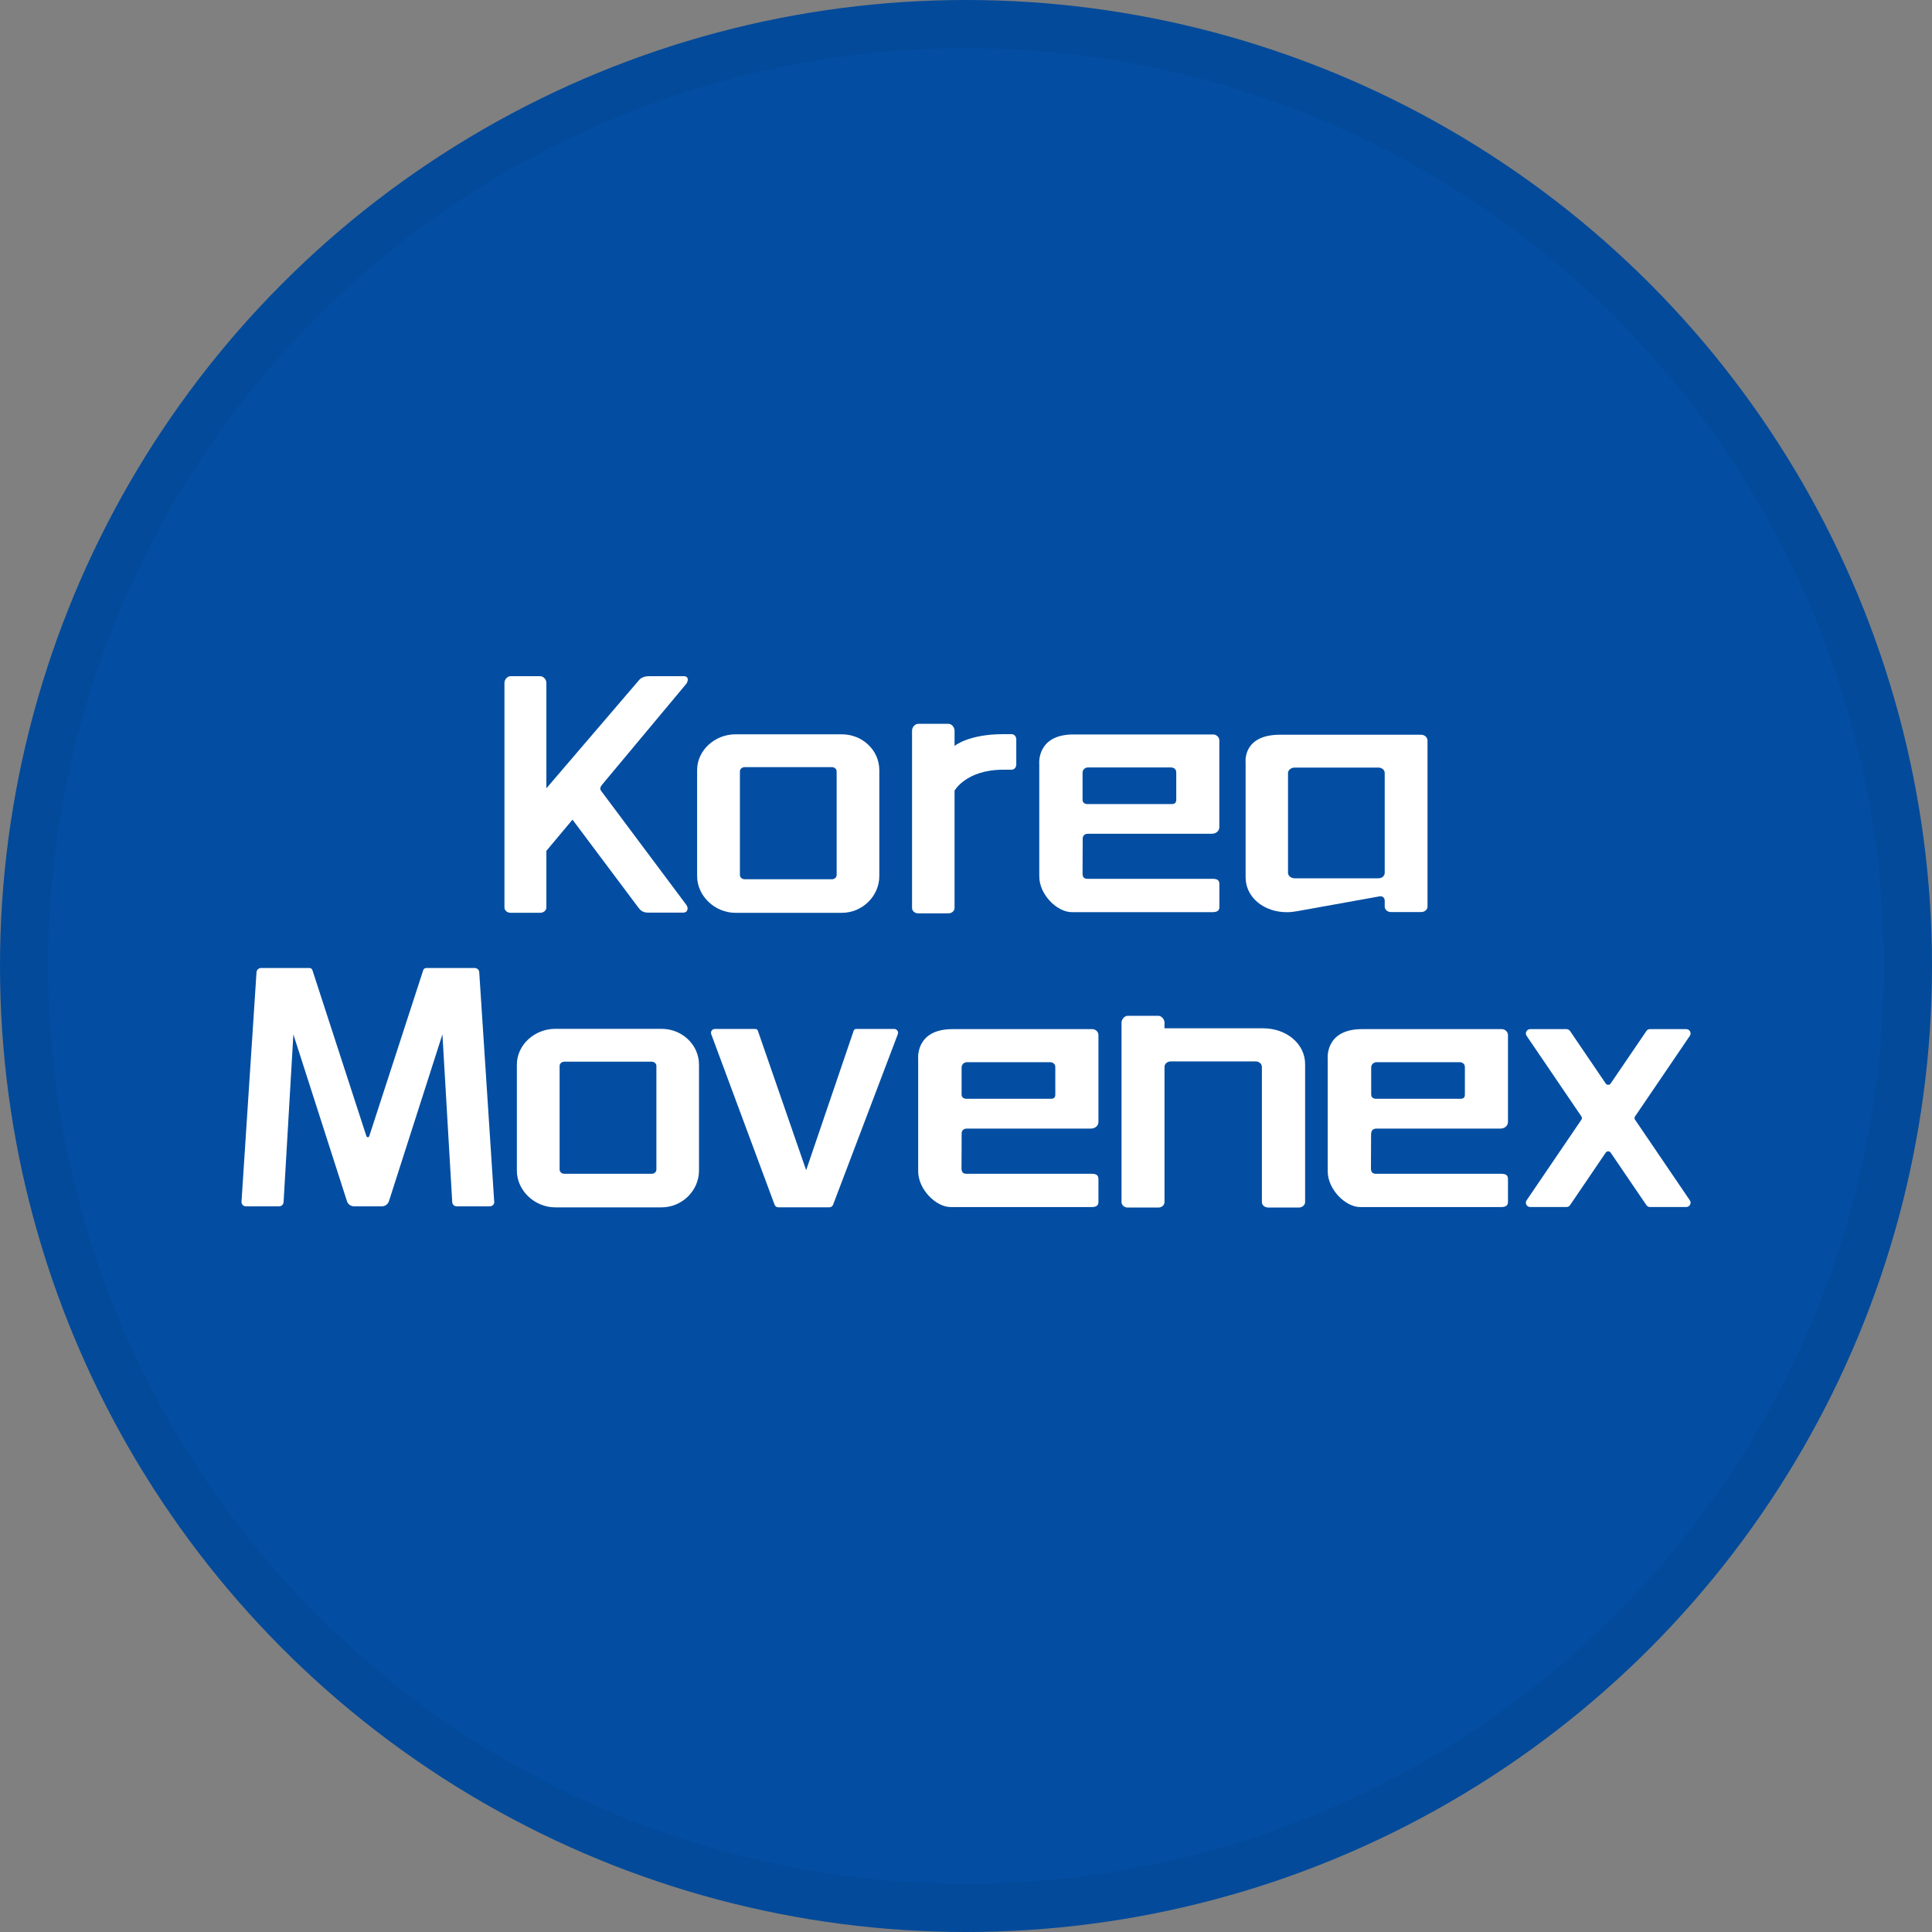 <svg width="40" height="40" viewBox="0 0 40 40" fill="none" xmlns="http://www.w3.org/2000/svg">
<rect x="0" y="0" width="40" height="40" fill="#808080" stroke="none"/>
<circle cx="20" cy="20" r="20" fill="#034EA2"/>
<g clip-path="url(#clip0_16523_11324)">
<path d="M17.429 15.203H15.228C14.799 15.203 14.433 15.535 14.433 15.944V18.139C14.433 18.549 14.799 18.899 15.228 18.899H17.429C17.858 18.899 18.205 18.549 18.205 18.139V15.944C18.205 15.535 17.858 15.203 17.429 15.203ZM17.322 18.116C17.322 18.165 17.278 18.204 17.224 18.204H15.416C15.363 18.204 15.319 18.164 15.319 18.116V15.97C15.319 15.921 15.363 15.883 15.416 15.883H17.224C17.278 15.883 17.322 15.923 17.322 15.97V18.116Z" fill="white"/>
<path d="M14.211 18.736L12.444 16.372C12.416 16.325 12.428 16.299 12.463 16.249L14.202 14.166C14.243 14.117 14.274 14.009 14.167 14H13.438C13.264 14 13.226 14.093 13.194 14.124L11.312 16.321V14.136C11.312 14.073 11.255 14 11.185 14H10.569C10.501 14 10.444 14.074 10.444 14.136V18.788C10.444 18.85 10.501 18.898 10.569 18.898H11.185C11.255 18.898 11.312 18.849 11.312 18.788V17.616L11.853 16.97L13.22 18.795C13.251 18.828 13.286 18.895 13.42 18.895H14.147C14.255 18.89 14.249 18.783 14.21 18.735L14.211 18.736Z" fill="white"/>
<path d="M20.77 15.2H20.944C20.999 15.2 21.041 15.248 21.041 15.308V15.829C21.041 15.887 20.999 15.936 20.944 15.936H20.77C20.002 15.936 19.763 16.369 19.763 16.369V18.797C19.763 18.86 19.706 18.91 19.635 18.91H19.012C18.94 18.91 18.883 18.862 18.883 18.797V15.125C18.883 15.06 18.94 14.986 19.012 14.986H19.635C19.706 14.986 19.763 15.06 19.763 15.125V15.444C19.763 15.444 20.048 15.2 20.77 15.2Z" fill="white"/>
<path d="M22.416 17.365C22.416 17.305 22.454 17.262 22.525 17.262H25.09C25.173 17.262 25.245 17.208 25.245 17.123V15.328C25.245 15.263 25.186 15.206 25.115 15.206H23.39H22.227C21.453 15.206 21.517 15.821 21.517 15.821V18.145C21.517 18.52 21.883 18.885 22.191 18.885H25.102C25.181 18.885 25.246 18.865 25.246 18.782V18.305C25.246 18.218 25.195 18.195 25.105 18.195H22.514C22.446 18.195 22.413 18.161 22.413 18.084L22.416 17.364V17.365ZM24.353 15.99V16.558C24.352 16.617 24.324 16.647 24.263 16.647H22.511C22.457 16.647 22.413 16.617 22.413 16.558V16C22.413 15.934 22.464 15.889 22.529 15.889H24.238C24.31 15.889 24.353 15.93 24.353 15.99Z" fill="white"/>
<path d="M29.425 15.212H26.5C25.725 15.212 25.789 15.78 25.789 15.78V16.601V18.164C25.789 18.581 26.171 18.886 26.641 18.886C26.711 18.886 26.785 18.878 26.857 18.865L28.547 18.561C28.612 18.54 28.669 18.583 28.669 18.646V18.77C28.669 18.833 28.727 18.883 28.797 18.883H29.423C29.496 18.883 29.555 18.833 29.555 18.77V15.332C29.555 15.268 29.496 15.212 29.423 15.212M28.669 18.072C28.669 18.135 28.611 18.184 28.539 18.184H26.803C26.732 18.184 26.667 18.134 26.667 18.072V16.005C26.667 15.942 26.733 15.892 26.803 15.892H28.539C28.612 15.892 28.669 15.942 28.669 16.005V18.072Z" fill="white"/>
<path d="M16.692 24.224L17.675 21.338C17.683 21.317 17.703 21.303 17.726 21.303H18.511C18.568 21.303 18.608 21.358 18.589 21.41L17.248 24.943C17.236 24.974 17.206 24.996 17.17 24.996H16.114C16.079 24.996 16.048 24.974 16.037 24.943L14.725 21.41C14.706 21.357 14.745 21.303 14.802 21.303H15.638C15.662 21.303 15.682 21.317 15.69 21.338L16.69 24.226" fill="white"/>
<path d="M10.232 24.88L9.922 20.127C9.919 20.079 9.878 20.042 9.83 20.042H8.823C8.795 20.042 8.772 20.059 8.763 20.085L7.645 23.523C7.637 23.552 7.596 23.552 7.586 23.523L6.468 20.085C6.459 20.059 6.436 20.042 6.408 20.042H5.403C5.355 20.042 5.315 20.079 5.311 20.127L5 24.88C4.997 24.931 5.038 24.976 5.092 24.976H5.779C5.827 24.976 5.867 24.938 5.871 24.891L6.074 21.416L7.183 24.868C7.203 24.933 7.263 24.976 7.332 24.976H7.904C7.972 24.976 8.032 24.933 8.053 24.868L9.16 21.416L9.363 24.891C9.366 24.938 9.407 24.976 9.455 24.976H10.142C10.194 24.976 10.237 24.931 10.234 24.88H10.232Z" fill="white"/>
<path d="M13.696 21.301H11.496C11.067 21.301 10.701 21.633 10.701 22.043V24.237C10.701 24.647 11.067 24.997 11.496 24.997H13.696C14.125 24.997 14.472 24.647 14.472 24.237V22.043C14.472 21.633 14.125 21.301 13.696 21.301ZM13.59 24.215C13.59 24.263 13.546 24.302 13.492 24.302H11.684C11.63 24.302 11.586 24.262 11.586 24.215V22.068C11.586 22.021 11.63 21.981 11.684 21.981H13.492C13.546 21.981 13.59 22.021 13.59 22.068V24.215Z" fill="white"/>
<path d="M26.149 21.29C25.969 21.29 24.11 21.29 24.11 21.29V21.171C24.11 21.107 24.051 21.031 23.98 21.031H23.35C23.278 21.031 23.22 21.107 23.22 21.171V24.887C23.22 24.951 23.278 25.001 23.35 25.001H23.98C24.053 25.001 24.11 24.951 24.11 24.887V22.09C24.11 22.025 24.168 21.975 24.241 21.975H25.995C26.068 21.975 26.126 22.025 26.126 22.09V24.887C26.126 24.951 26.185 25.001 26.258 25.001H26.889C26.961 25.001 27.021 24.951 27.021 24.887V22.032C27.021 21.612 26.637 21.29 26.151 21.29H26.149Z" fill="white"/>
<path d="M28.389 23.469C28.389 23.409 28.427 23.366 28.5 23.366H31.066C31.149 23.366 31.221 23.312 31.221 23.227V21.429C31.221 21.364 31.164 21.307 31.091 21.307H29.365C29.365 21.307 28.977 21.307 28.201 21.307C27.424 21.307 27.489 21.924 27.489 21.924V24.25C27.489 24.625 27.856 24.991 28.163 24.991H31.076C31.157 24.991 31.221 24.971 31.221 24.888V24.412C31.221 24.326 31.17 24.302 31.079 24.302H28.485C28.418 24.302 28.384 24.267 28.384 24.19L28.387 23.47L28.389 23.469ZM30.329 22.093V22.662C30.329 22.721 30.3 22.749 30.24 22.749H28.487C28.433 22.749 28.389 22.719 28.389 22.662V22.102C28.389 22.037 28.44 21.991 28.506 21.991H30.216C30.286 21.991 30.329 22.034 30.329 22.094V22.093Z" fill="white"/>
<path d="M34.91 21.307H34.161C34.131 21.307 34.102 21.321 34.086 21.347L33.347 22.433C33.322 22.469 33.27 22.469 33.245 22.433L32.507 21.347C32.489 21.323 32.462 21.307 32.431 21.307H31.682C31.609 21.307 31.566 21.387 31.607 21.446L32.742 23.116C32.755 23.136 32.755 23.161 32.742 23.181L31.607 24.851C31.566 24.911 31.609 24.99 31.682 24.99H32.431C32.462 24.99 32.491 24.976 32.507 24.95L33.245 23.864C33.27 23.828 33.322 23.828 33.347 23.864L34.086 24.95C34.103 24.976 34.131 24.99 34.161 24.99H34.91C34.983 24.99 35.027 24.91 34.986 24.851L33.851 23.181C33.837 23.161 33.837 23.136 33.851 23.116L34.986 21.446C35.027 21.386 34.983 21.307 34.91 21.307Z" fill="white"/>
<path d="M19.909 23.469C19.909 23.409 19.947 23.366 20.02 23.366H22.586C22.669 23.366 22.742 23.312 22.742 23.227V21.429C22.742 21.364 22.686 21.307 22.613 21.307H20.887C20.887 21.307 20.498 21.307 19.722 21.307C18.946 21.307 19.01 21.924 19.01 21.924V24.25C19.01 24.625 19.378 24.991 19.684 24.991H22.598C22.678 24.991 22.742 24.971 22.742 24.888V24.412C22.742 24.326 22.691 24.302 22.601 24.302H20.008C19.941 24.302 19.907 24.267 19.907 24.19L19.91 23.47L19.909 23.469ZM21.849 22.093V22.662C21.849 22.721 21.82 22.749 21.76 22.749H20.007C19.953 22.749 19.909 22.719 19.909 22.662V22.102C19.909 22.037 19.96 21.991 20.026 21.991H21.736C21.806 21.991 21.849 22.034 21.849 22.094V22.093Z" fill="white"/>
</g>
<circle cx="20" cy="20" r="19.5" stroke="black" stroke-opacity="0.05"/>
<defs>
<clipPath id="clip0_16523_11324">
<rect width="30" height="11" fill="white" transform="translate(5 14)"/>
</clipPath>
</defs>
</svg>
